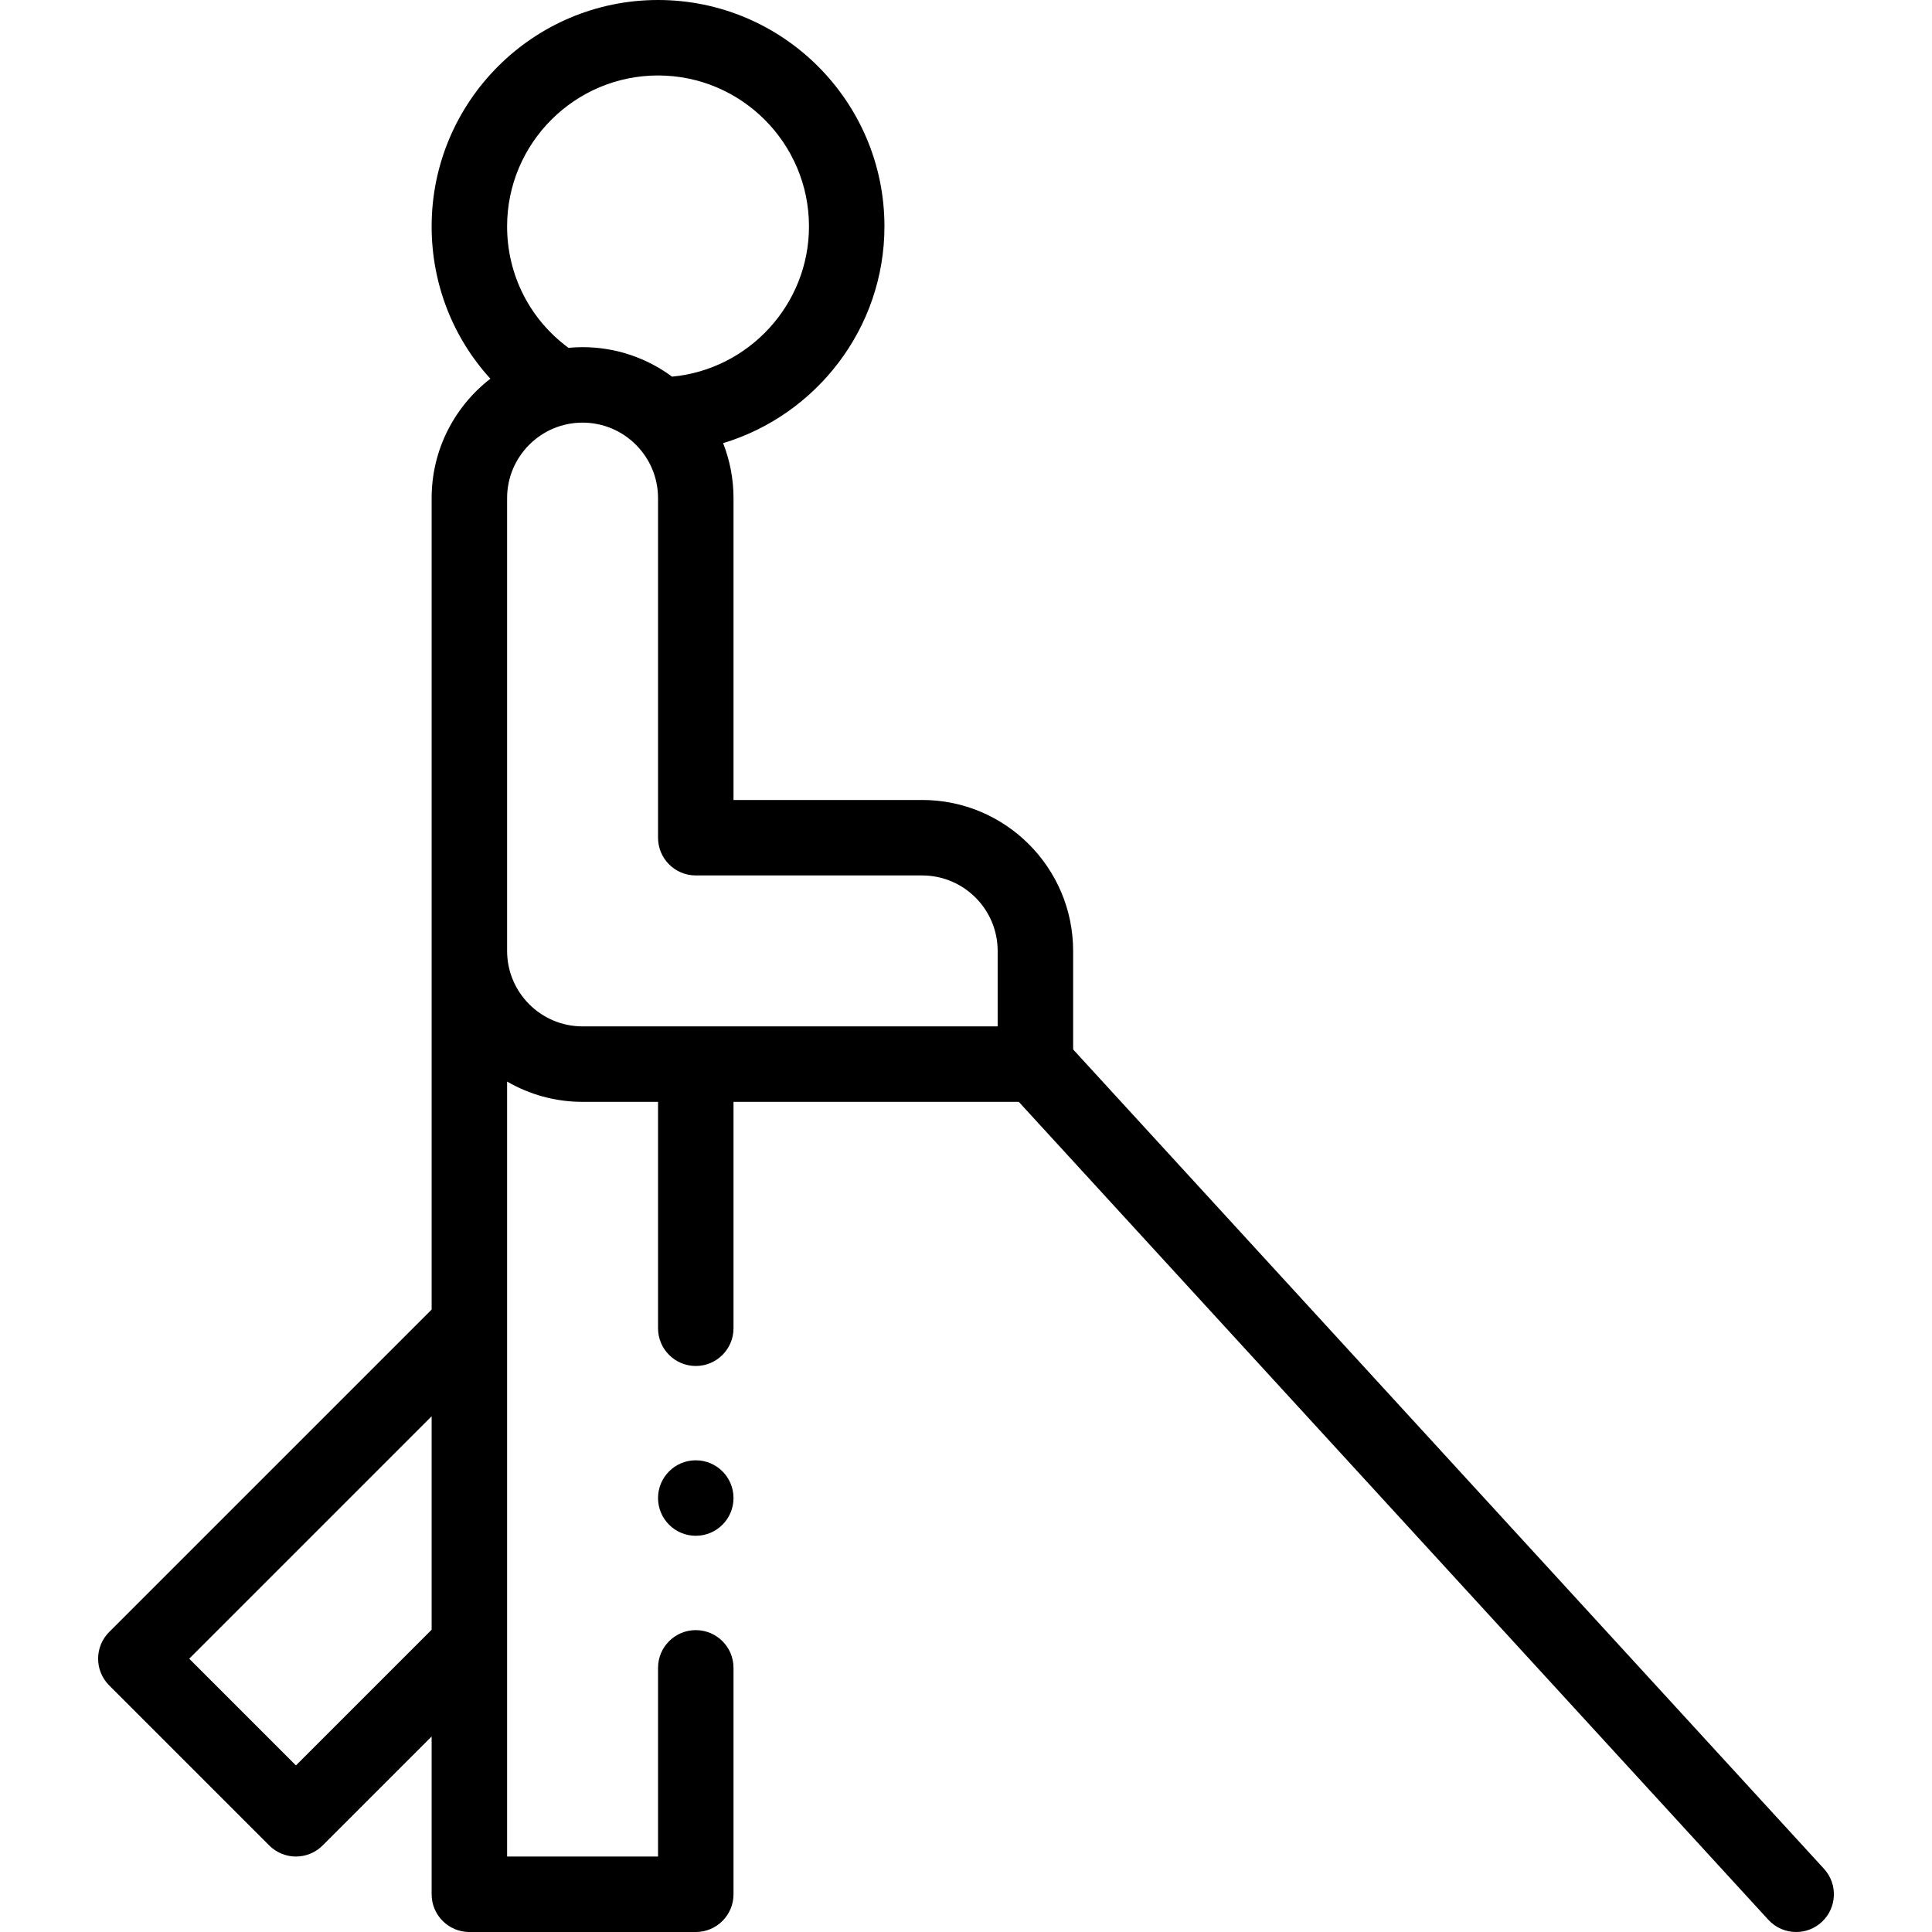 <svg id="Layer_1" fill="2c5282" height="512" viewBox="0 0 512.002 512.002" width="512" xmlns="http://www.w3.org/2000/svg"><g><g><path d="m483.373 495.246-198.981-217.13v-26.112c0-22.056-17.943-40-40-40h-50.003v-80.003c0-5.136-.984-10.044-2.755-14.559 24.678-7.457 42.755-30.448 42.755-57.442 0-33.084-26.916-60-60-60s-60 26.916-60 60c0 15.236 5.635 29.482 15.568 40.363-9.46 7.323-15.568 18.778-15.568 31.638v120.003 95.041l-85.459 85.458c-3.905 3.905-3.905 10.237 0 14.143l42.426 42.427c1.875 1.875 4.419 2.929 7.071 2.929s5.196-1.054 7.071-2.929l28.89-28.889v41.819c0 5.522 4.477 10 10 10h60c5.523 0 10-4.478 10-10v-60.003c0-5.522-4.477-10-10-10s-10 4.478-10 10v50.003h-40v-205.38c5.888 3.415 12.717 5.381 20 5.381h20v59.995c0 5.522 4.477 10 10 10s10-4.478 10-10v-59.995h75.604l198.636 216.754c1.972 2.152 4.669 3.244 7.375 3.244 2.413 0 4.834-.868 6.753-2.628 4.073-3.731 4.349-10.057.617-14.128zm-348.985-435.246c0-22.056 17.944-40 40-40s40 17.944 40 40c0 20.733-15.993 37.926-36.286 39.813-6.641-4.906-14.844-7.813-23.715-7.813-1.26 0-2.505.066-3.736.18-10.234-7.533-16.263-19.324-16.263-32.18zm-55.961 407.858-28.284-28.284 64.245-64.245v56.568zm185.965-195.854h-110.004c-11.028 0-20-8.972-20-20v-120.003c0-11.028 8.972-20 20-20 11.028 0 20 8.972 20 20v90.003c0 5.522 4.477 10 10 10h60.003c11.028 0 20 8.972 20 20v20z"/><path d="m184.389 386.996c-5.523 0-10 4.478-10 10v.007c0 5.522 4.477 9.996 10 9.996s10-4.48 10-10.003-4.477-10-10-10z"/></g></g></svg>
